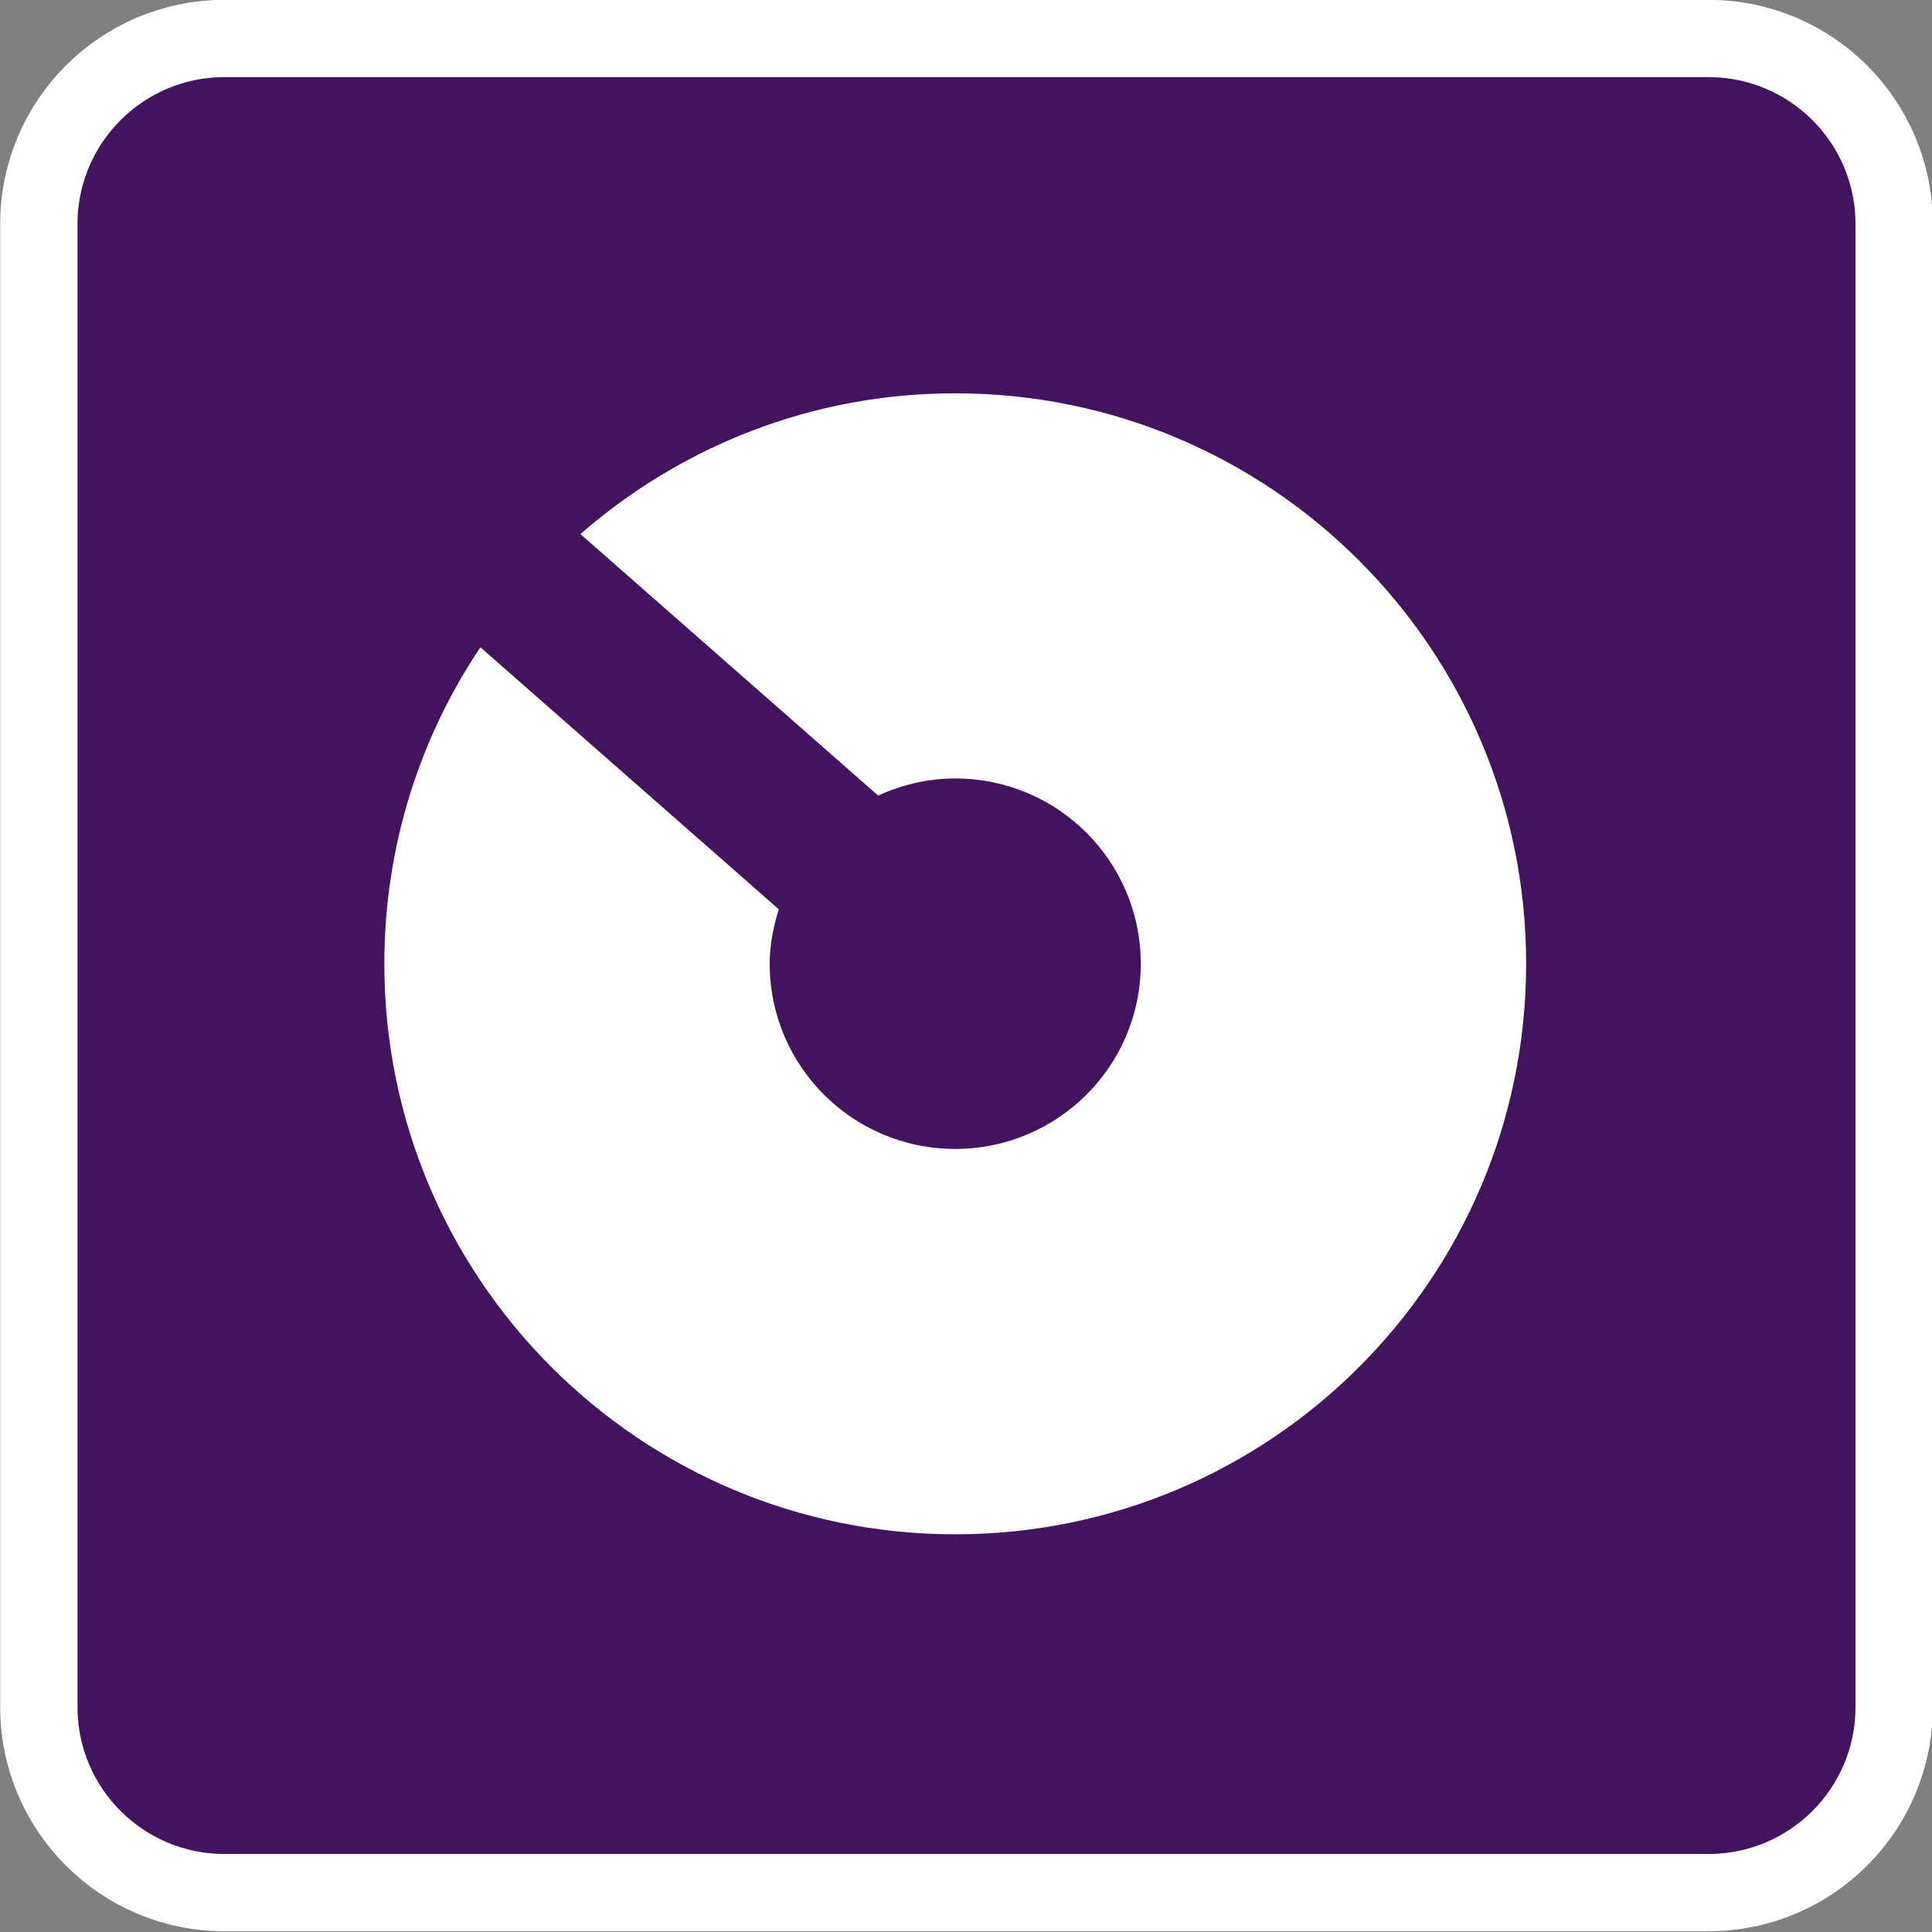 <?xml version="1.0" encoding="UTF-8" standalone="no"?>
<!-- Generator: Adobe Illustrator 15.0.2, SVG Export Plug-In . SVG Version: 6.00 Build 0)  -->
<svg xmlns:rdf="http://www.w3.org/1999/02/22-rdf-syntax-ns#" xmlns="http://www.w3.org/2000/svg" enable-background="new 0 0 28.347 28.347" xml:space="preserve" viewBox="0 0 25 25" version="1.1" y="0px" x="0px" xmlns:cc="http://creativecommons.org/ns#" xmlns:dc="http://purl.org/dc/elements/1.1/"><rect x="0" y="0" width="25" height="25" fill="#808080" stroke="none"/>
<g transform="matrix(1.303,0,0,1.302,-5.869,-5.362)">
	<path d="m23.315,21.084c0,1.018-0.824,1.844-1.844,1.844h-14.738c-1.018,0-1.843-0.826-1.843-1.844v-14.739c0-1.018,0.825-1.844,1.843-1.844h14.738c1.02,0,1.844,0.826,1.844,1.844v14.739z" stroke="#FFF" stroke-width="0.768" fill="#42145f"/>
	<path fill="#FFF" d="m13.99,8.027c-1.426,0-2.725,0.53-3.722,1.399l2.957,2.599c0.233-0.106,0.491-0.17,0.765-0.17,1.018,0,1.843,0.823,1.843,1.841s-0.825,1.841-1.843,1.841c-1.017,0-1.842-0.823-1.842-1.841,0-0.189,0.037-0.369,0.09-0.541l-2.963-2.604c-0.603,0.9-0.954,1.981-0.954,3.146,0,3.132,2.539,5.67,5.669,5.67,3.131,0,5.67-2.538,5.67-5.67s-2.539-5.67-5.67-5.67z"/>
</g>
</svg>

